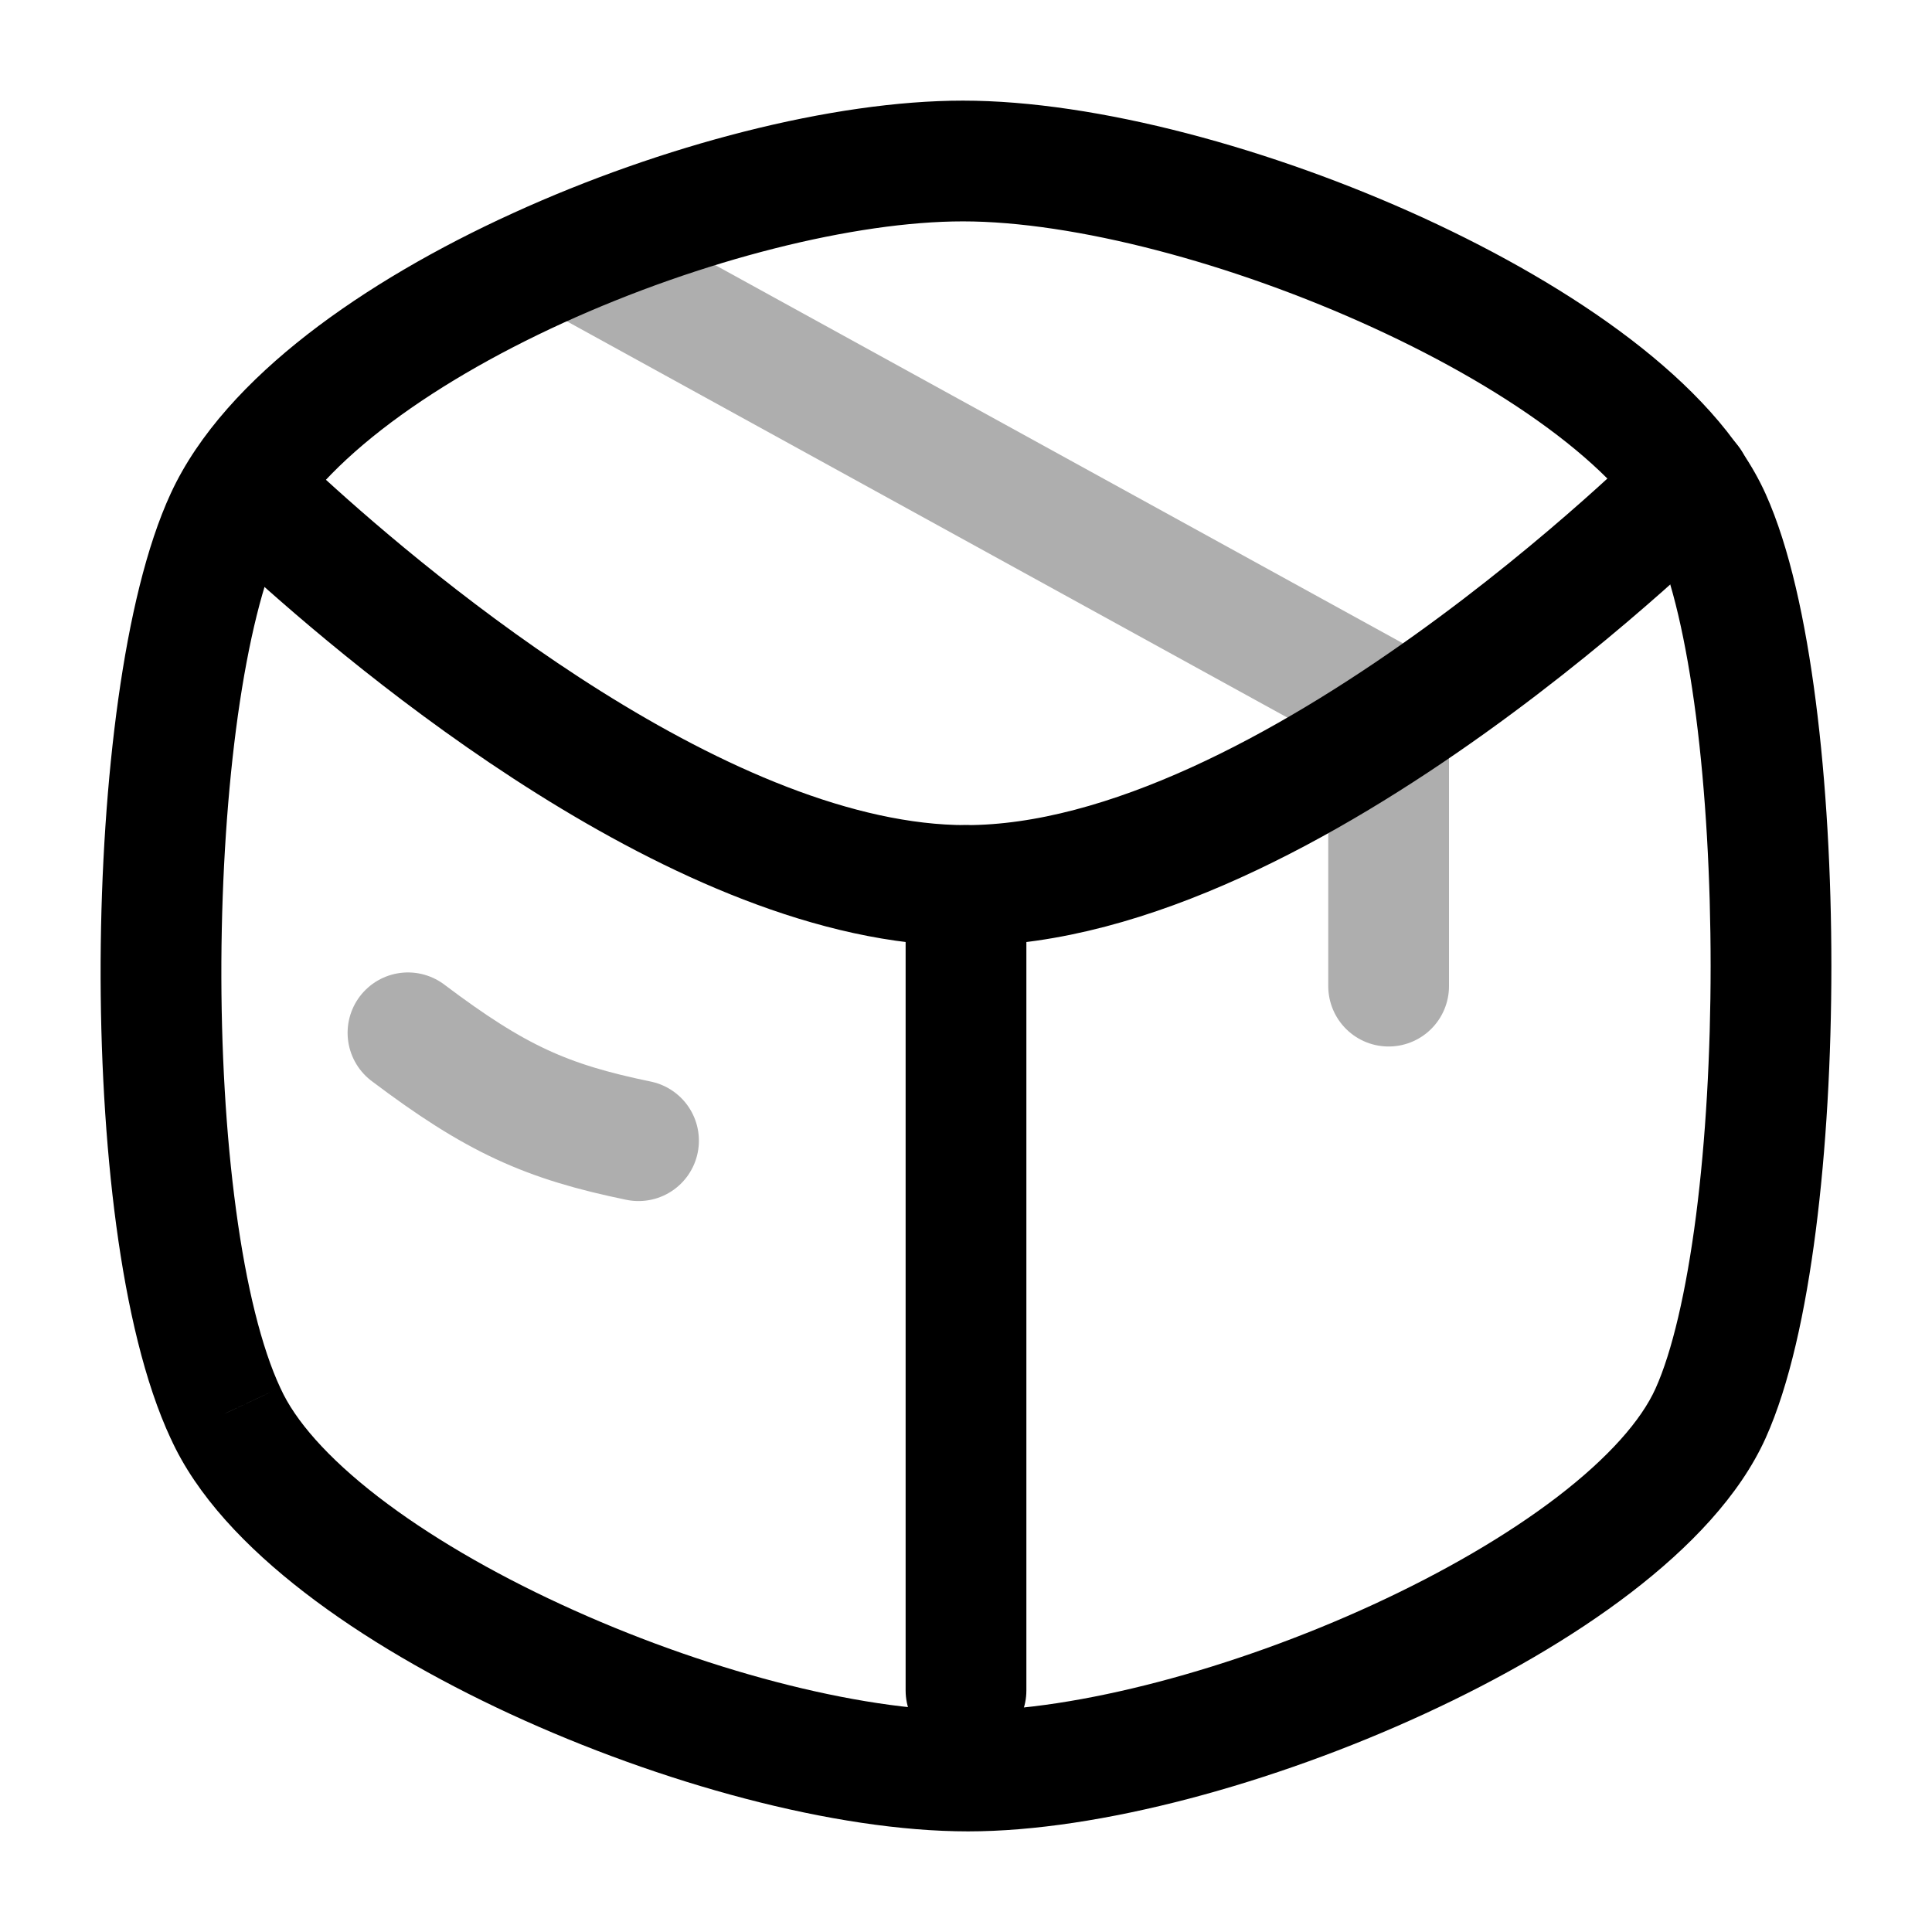 <svg width="24" height="24" viewBox="0 0 24 24" fill="none" xmlns="http://www.w3.org/2000/svg">
<path d="M21.25 17.556L20.566 17.248L20.566 17.248L21.25 17.556ZM21.25 6.444L20.566 6.752L20.566 6.752L21.25 6.444ZM2.802 6.444L3.483 6.759L2.802 6.444ZM2.802 17.556L3.486 17.248L3.481 17.238L2.802 17.556ZM21.934 17.863C22.23 17.205 22.428 16.284 22.556 15.29C22.686 14.28 22.75 13.137 22.75 12C22.75 10.863 22.686 9.719 22.556 8.71C22.428 7.716 22.23 6.795 21.934 6.137L20.566 6.752C20.77 7.205 20.946 7.951 21.069 8.901C21.189 9.836 21.25 10.915 21.25 12C21.25 13.085 21.189 14.164 21.069 15.099C20.946 16.049 20.77 16.795 20.566 17.248L21.934 17.863ZM11.962 1.25C10.342 1.25 8.218 1.805 6.372 2.648C5.441 3.072 4.555 3.582 3.819 4.154C3.092 4.72 2.465 5.384 2.121 6.13L3.483 6.759C3.687 6.316 4.11 5.829 4.74 5.338C5.362 4.854 6.142 4.401 6.994 4.012C8.713 3.228 10.62 2.75 11.962 2.75V1.25ZM2.121 6.13C1.818 6.785 1.608 7.695 1.47 8.679C1.33 9.678 1.256 10.809 1.25 11.938C1.245 13.067 1.308 14.209 1.445 15.229C1.581 16.236 1.797 17.177 2.122 17.873L3.481 17.238C3.251 16.745 3.06 15.98 2.932 15.028C2.805 14.09 2.745 13.019 2.75 11.945C2.756 10.872 2.826 9.81 2.955 8.888C3.087 7.952 3.272 7.215 3.483 6.759L2.121 6.13ZM11.962 2.75C13.337 2.75 15.299 3.264 17.058 4.071C17.929 4.47 18.723 4.929 19.348 5.408C19.985 5.896 20.39 6.36 20.566 6.752L21.934 6.137C21.61 5.417 20.983 4.771 20.26 4.217C19.524 3.654 18.628 3.141 17.683 2.707C15.807 1.847 13.626 1.25 11.962 1.25V2.75ZM20.566 17.248C20.39 17.64 19.985 18.104 19.349 18.592C18.724 19.071 17.932 19.53 17.064 19.93C15.312 20.737 13.367 21.25 12.026 21.25V22.75C13.659 22.75 15.826 22.152 17.692 21.292C18.633 20.859 19.527 20.346 20.261 19.783C20.983 19.229 21.61 18.582 21.934 17.863L20.566 17.248ZM2.118 17.863C2.441 18.581 3.063 19.227 3.781 19.781C4.512 20.345 5.401 20.858 6.339 21.292C8.201 22.152 10.367 22.75 12.026 22.75V21.25C10.658 21.25 8.713 20.737 6.969 19.93C6.105 19.531 5.318 19.072 4.698 18.594C4.065 18.106 3.663 17.641 3.486 17.248L2.118 17.863Z" fill="black"/>
<path opacity="0.32" d="M5.068 12.83C6.159 13.653 6.787 13.934 7.932 14.17" stroke="black" stroke-width="1.5" stroke-linecap="round" stroke-linejoin="round"/>
<path d="M12 21V11" stroke="black" stroke-width="1.5" stroke-linecap="round"/>
<path d="M21 6C21 6 16.021 11 12 11C8.767 11 4.913 7.766 3.528 6.5" stroke="black" stroke-width="1.5" stroke-linecap="round"/>
<path opacity="0.32" d="M7.25 3.25L17.25 8.75V12.25" stroke="black" stroke-width="1.5" stroke-linecap="round"/>
</svg>
